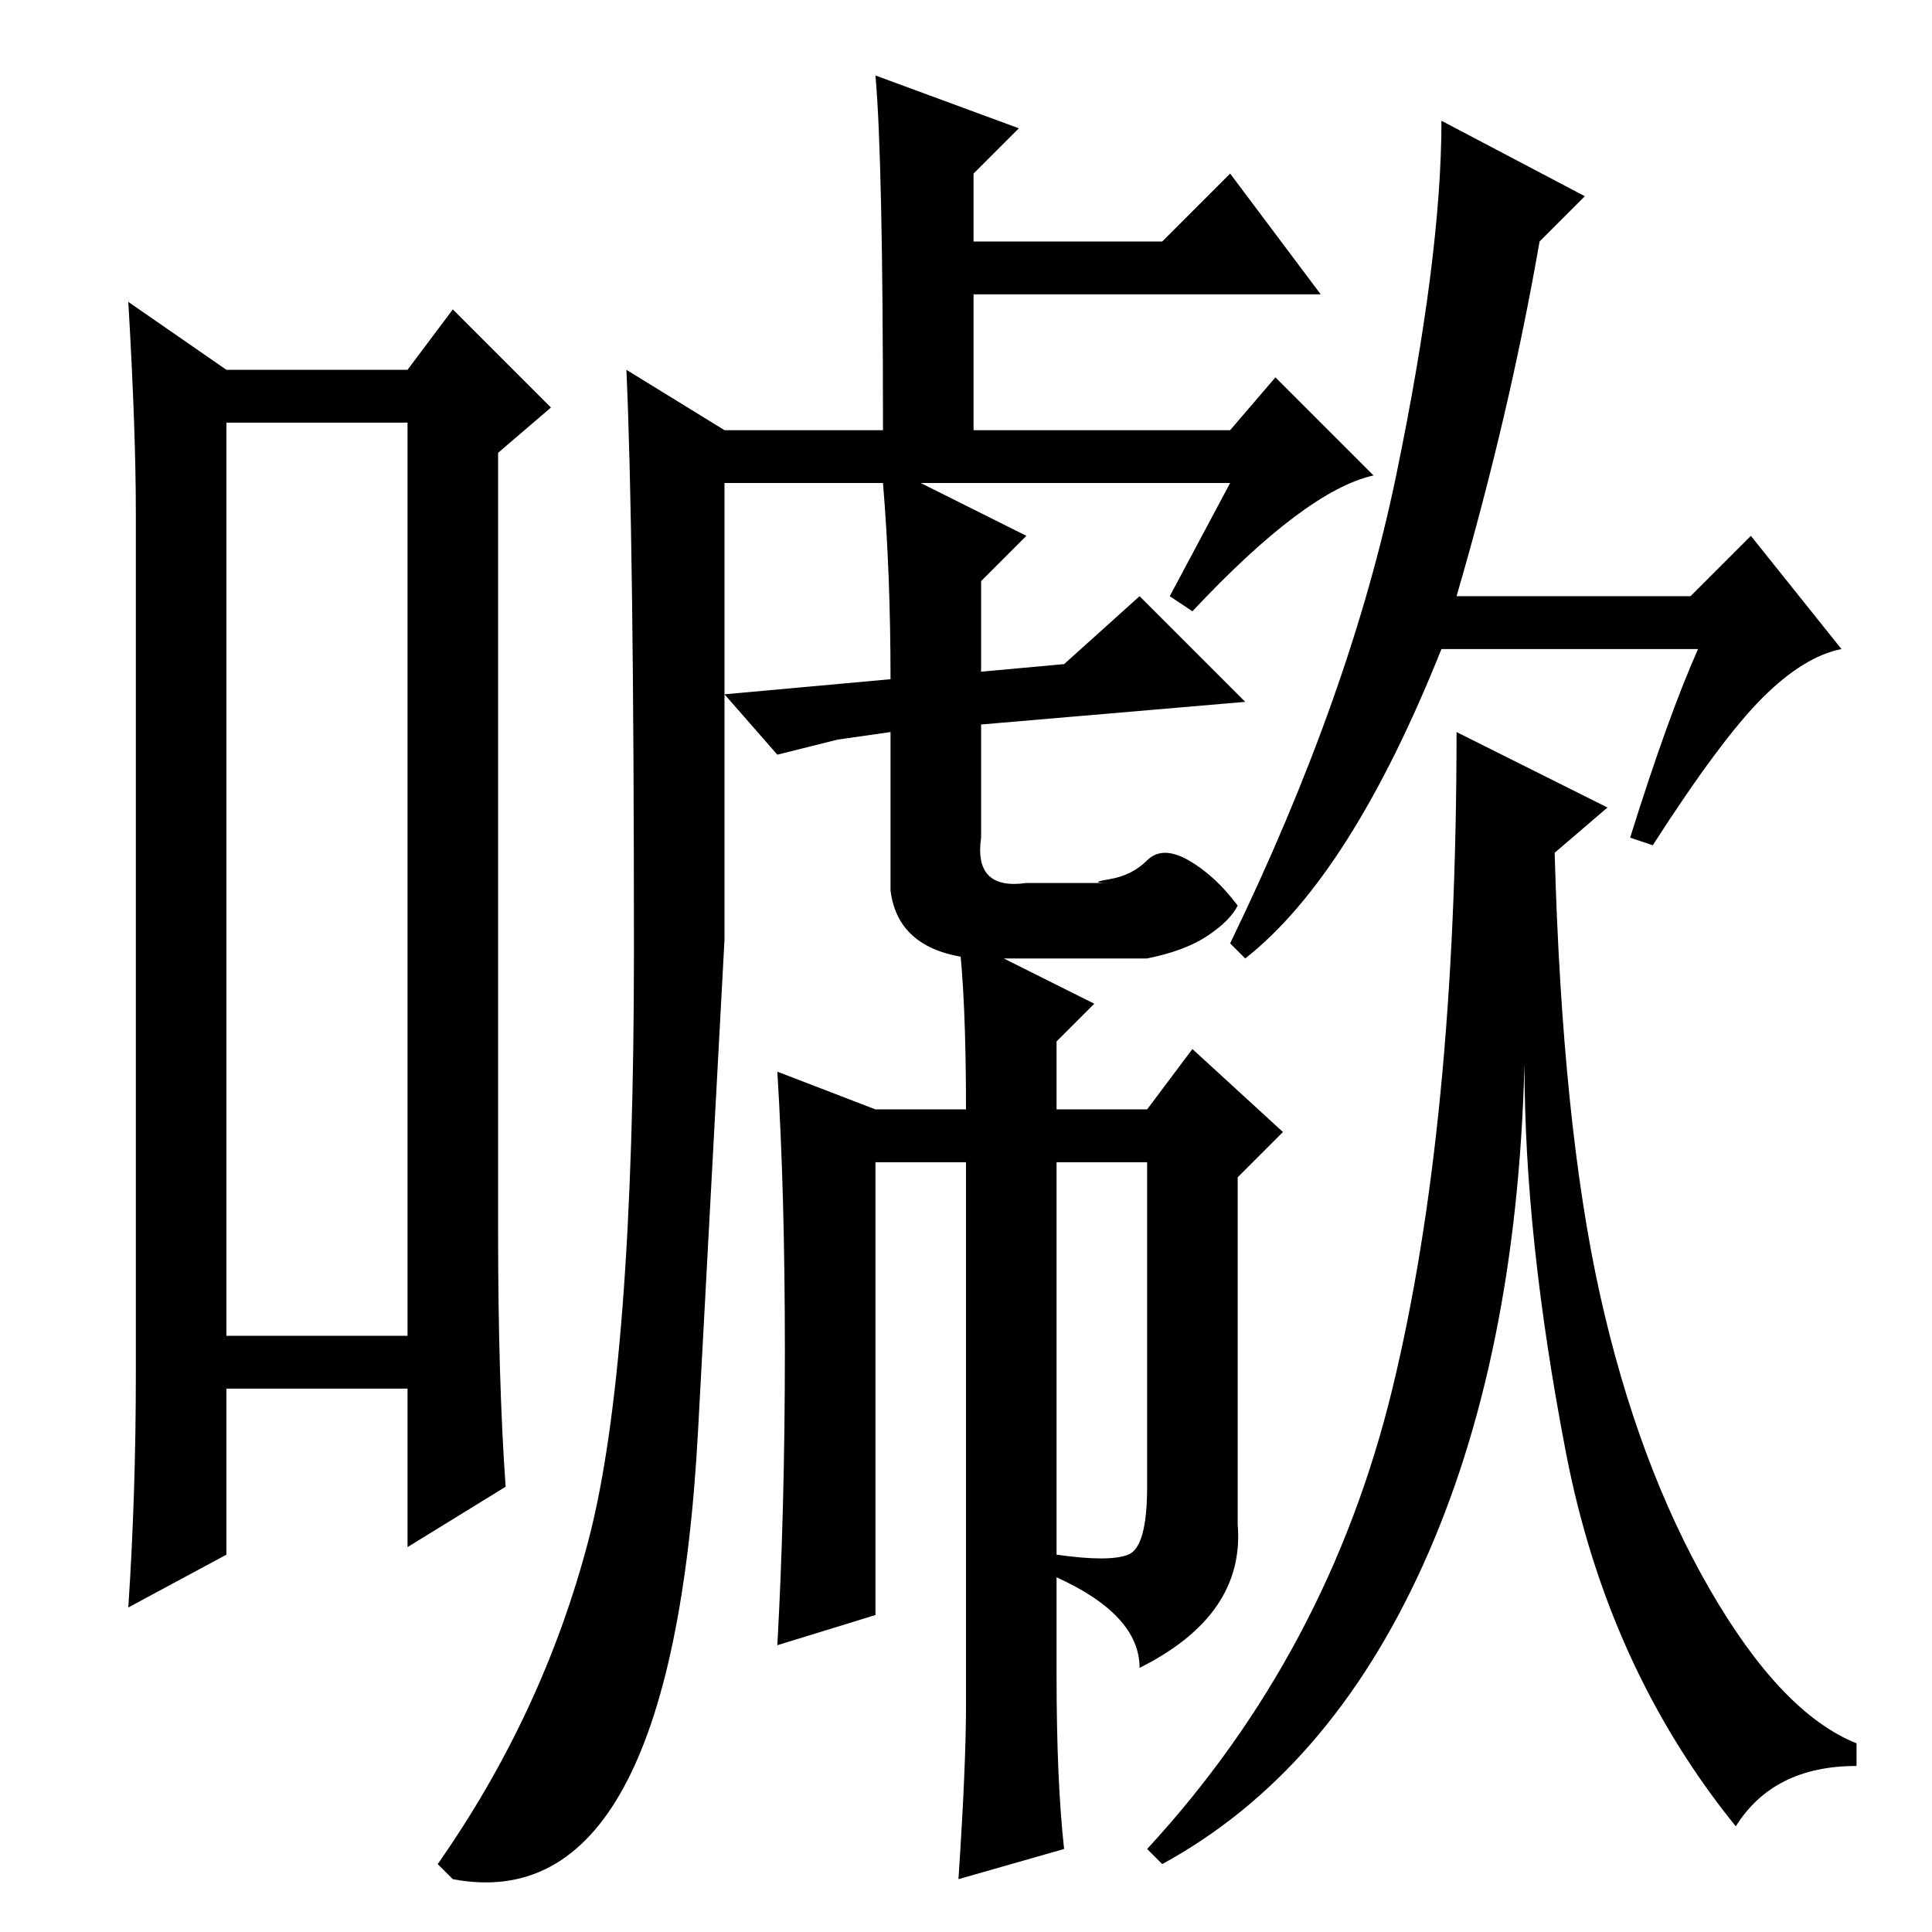 <?xml version="1.0" standalone="no"?>
<!DOCTYPE svg PUBLIC "-//W3C//DTD SVG 1.1//EN" "http://www.w3.org/Graphics/SVG/1.1/DTD/svg11.dtd" >
<svg xmlns="http://www.w3.org/2000/svg" xmlns:xlink="http://www.w3.org/1999/xlink" version="1.1" viewBox="0 -36 256 256">
  <g transform="matrix(1 0 0 -1 0 220)">
   <path fill="currentColor"
d="M30 200v-121h24v121h-24zM18 74v114q0 11 -1 28l13 -9h24l6 8l13 -13l-7 -6v-103q0 -20 1 -34l-13 -8v21h-24v-22l-13 -7q1 15 1 31zM163 192h-41l14 -7l-6 -6v-12l11 1l10 9l14 -14l-35 -3v-15q-1 -7 6 -6h11q-3 0 0 0.5t5 2.5t5.5 0t6.5 -6q-1 -2 -4 -4t-8 -3h-23
q-10 1 -11 9v21l-7 -1l-8 -2l-7 8l22 2q0 14 -1 26h-21v-60.5t-3.5 -65t-32.5 -59.5l-2 2q14 20 20 43t6 78t-1 77l13 -8h21q0 36 -1 47l19 -7l-6 -6v-9h25l9 9l12 -16h-46v-18h34l6 7l13 -13q-9 -2 -24 -18l-3 2zM127 132l18 -9l-5 -5v-9h12l6 8l12 -11l-6 -6v-46
q1 -12 -13 -19q0 7 -11 12v3q7 -1 9.5 0t2.5 9v43h-12v-68q0 -14 1 -23l-14 -4q1 15 1 23v72h-12v-60l-13 -4q1 18 1 39t-1 37l13 -5h12q0 15 -1 23zM210 230l-6 -6q-4 -23 -11 -47h31l8 8l12 -15q-5 -1 -10.5 -6.5t-14.5 -19.5l-3 1q5 16 9 25h-34q-12 -30 -26 -41l-2 2
q16 33 22 62t6 47zM213 149l-7 -6q1 -36 6 -58.5t14.5 -39t19.5 -20.5v-3q-11 0 -16 -8q-17 21 -22.5 49.5t-5.5 51.5q-1 -39 -13.5 -66.5t-34.5 -39.5l-2 2q24 26 32.5 61t8.5 87z" />
  </g>

</svg>
